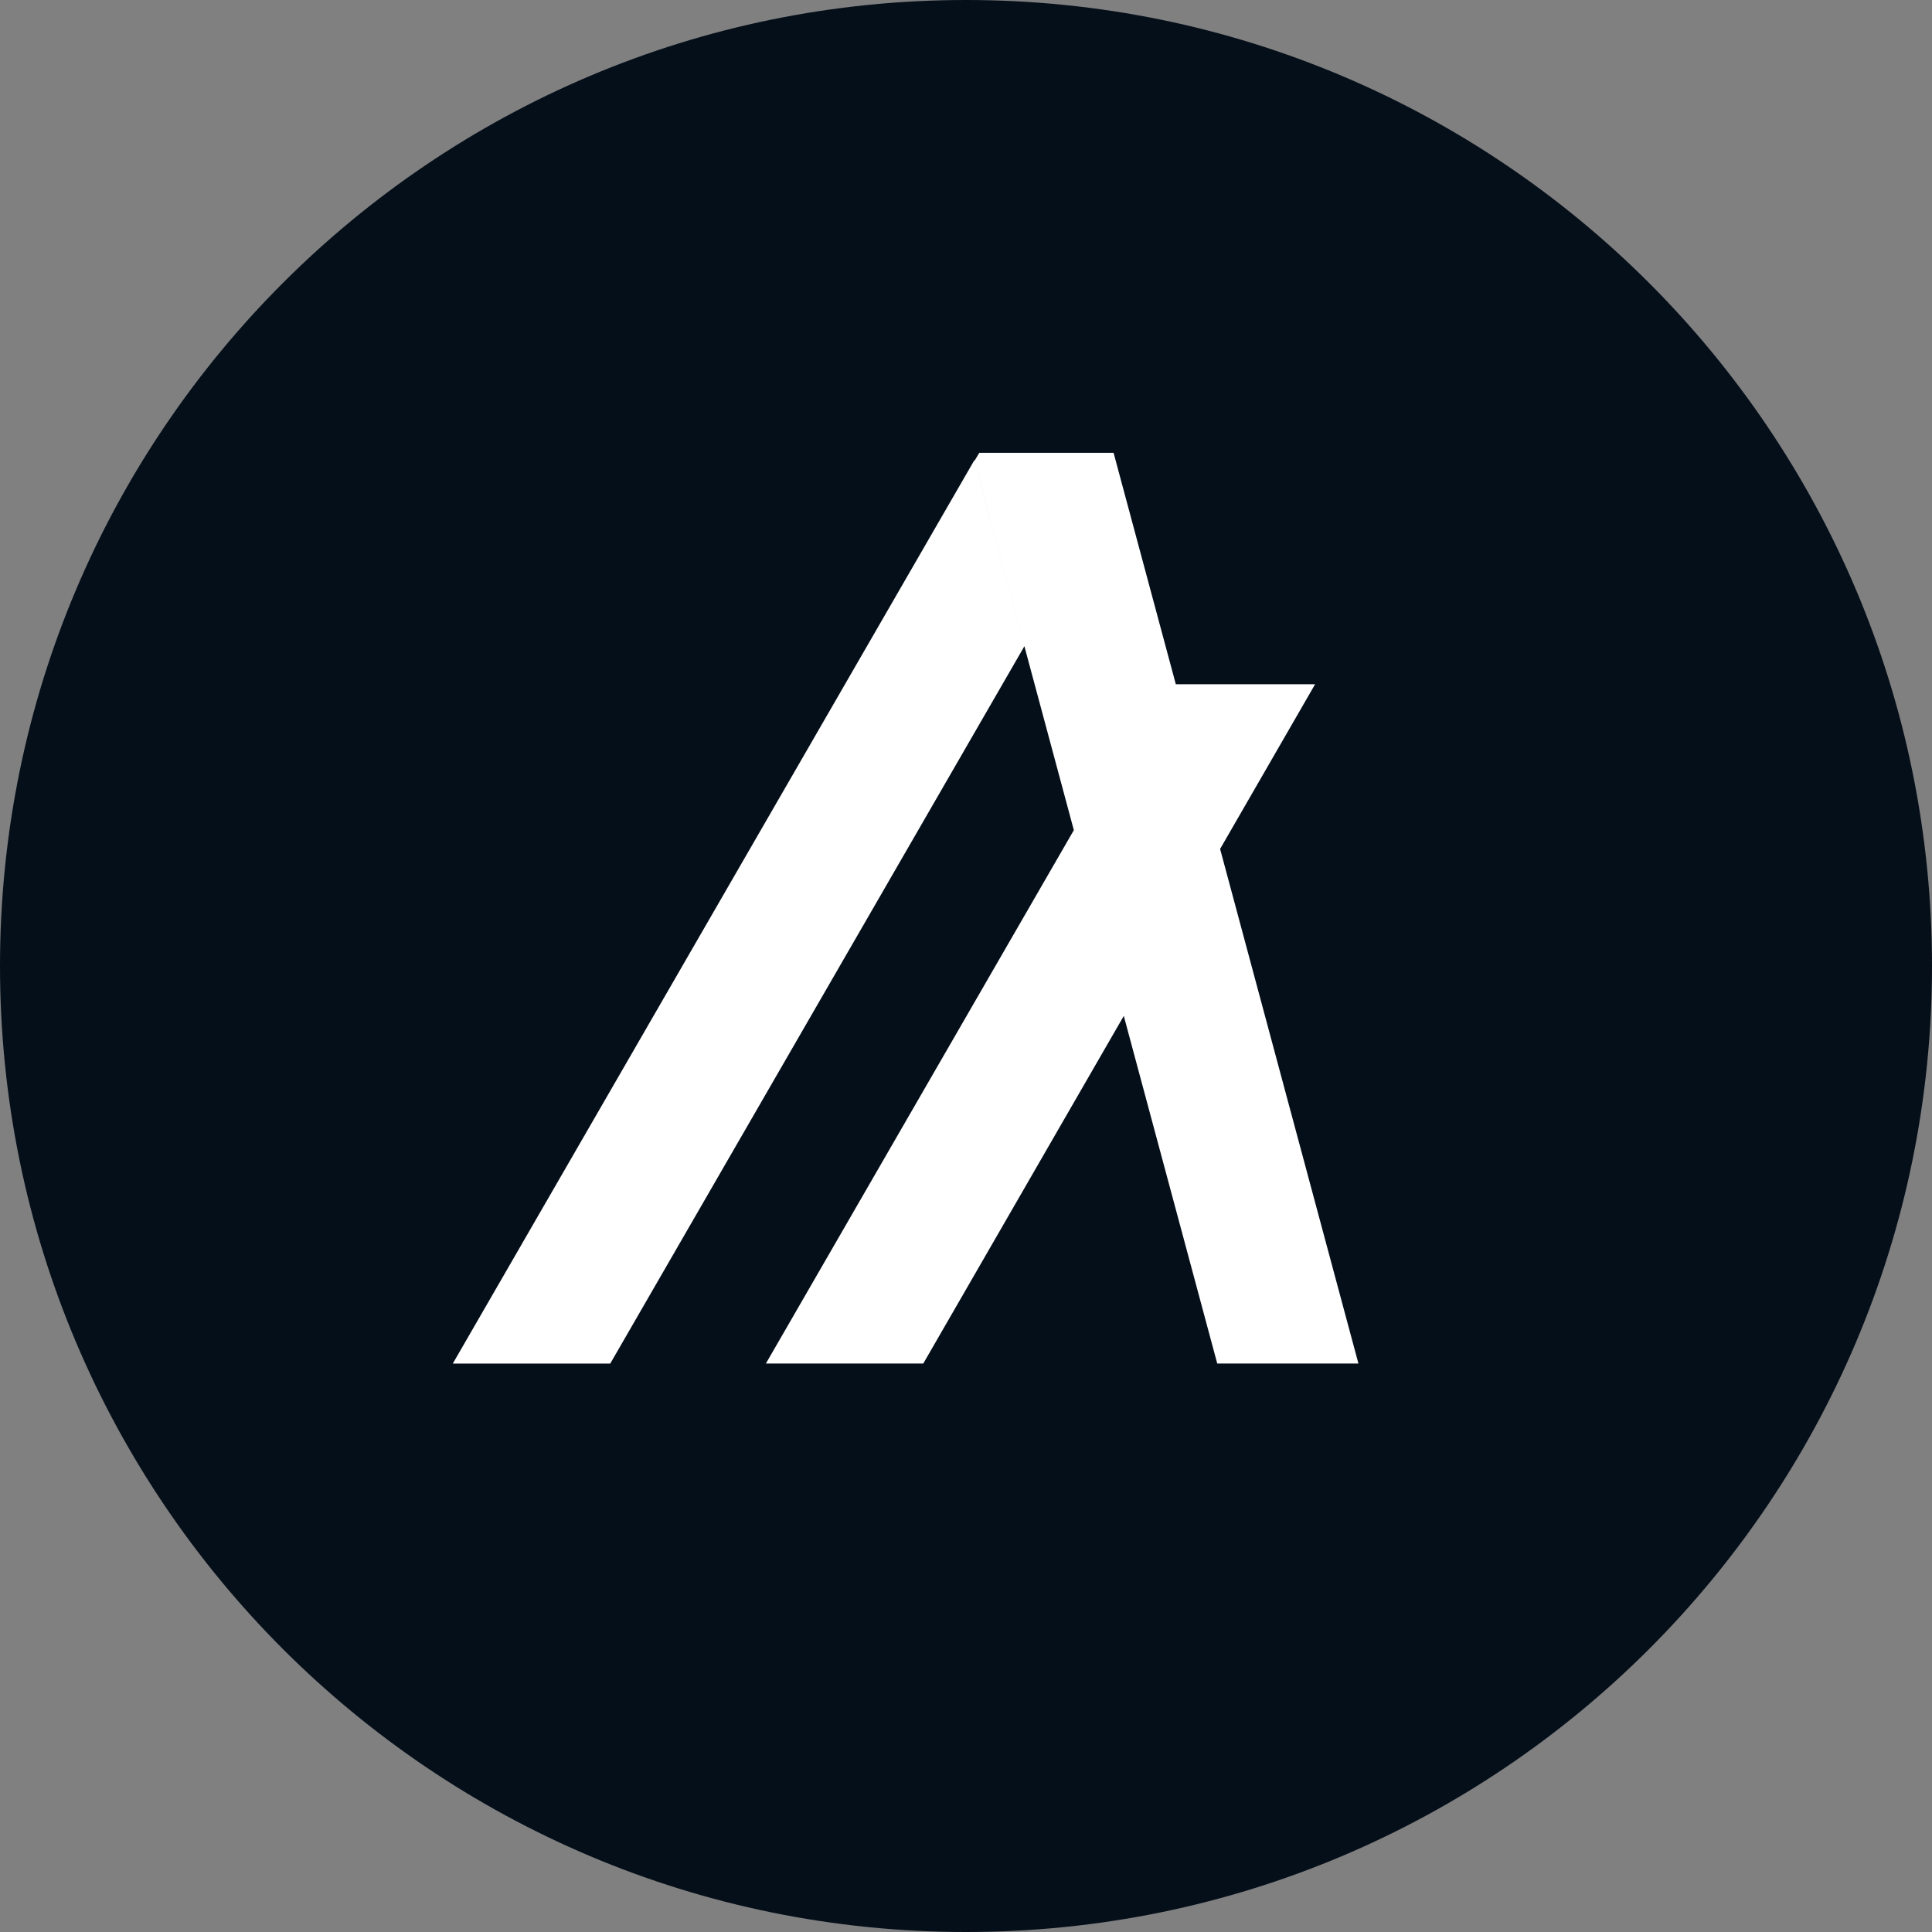 <svg width="67" height="67" viewBox="0 0 67 67" fill="none" xmlns="http://www.w3.org/2000/svg">
<rect x="0" y="0" width="67" height="67" fill="#808080" stroke="none"/>
<path d="M33.5 67C52.002 67 67 52.002 67 33.5C67 14.998 52.002 0 33.5 0C14.998 0 0 14.998 0 33.5C0 52.002 14.998 67 33.5 67Z" fill="#050F1A"/>
<path fill-rule="evenodd" clip-rule="evenodd" d="M33.796 15.979L33.961 15.703H38.618L40.776 23.728L45.607 23.728L42.312 29.441L47.109 47.286H42.213L38.972 35.231L32.019 47.285H26.561L37.24 28.789L33.796 15.979ZM15.703 47.287L33.79 15.959L35.525 22.411L21.163 47.287H15.703Z" fill="white"/>
</svg>
